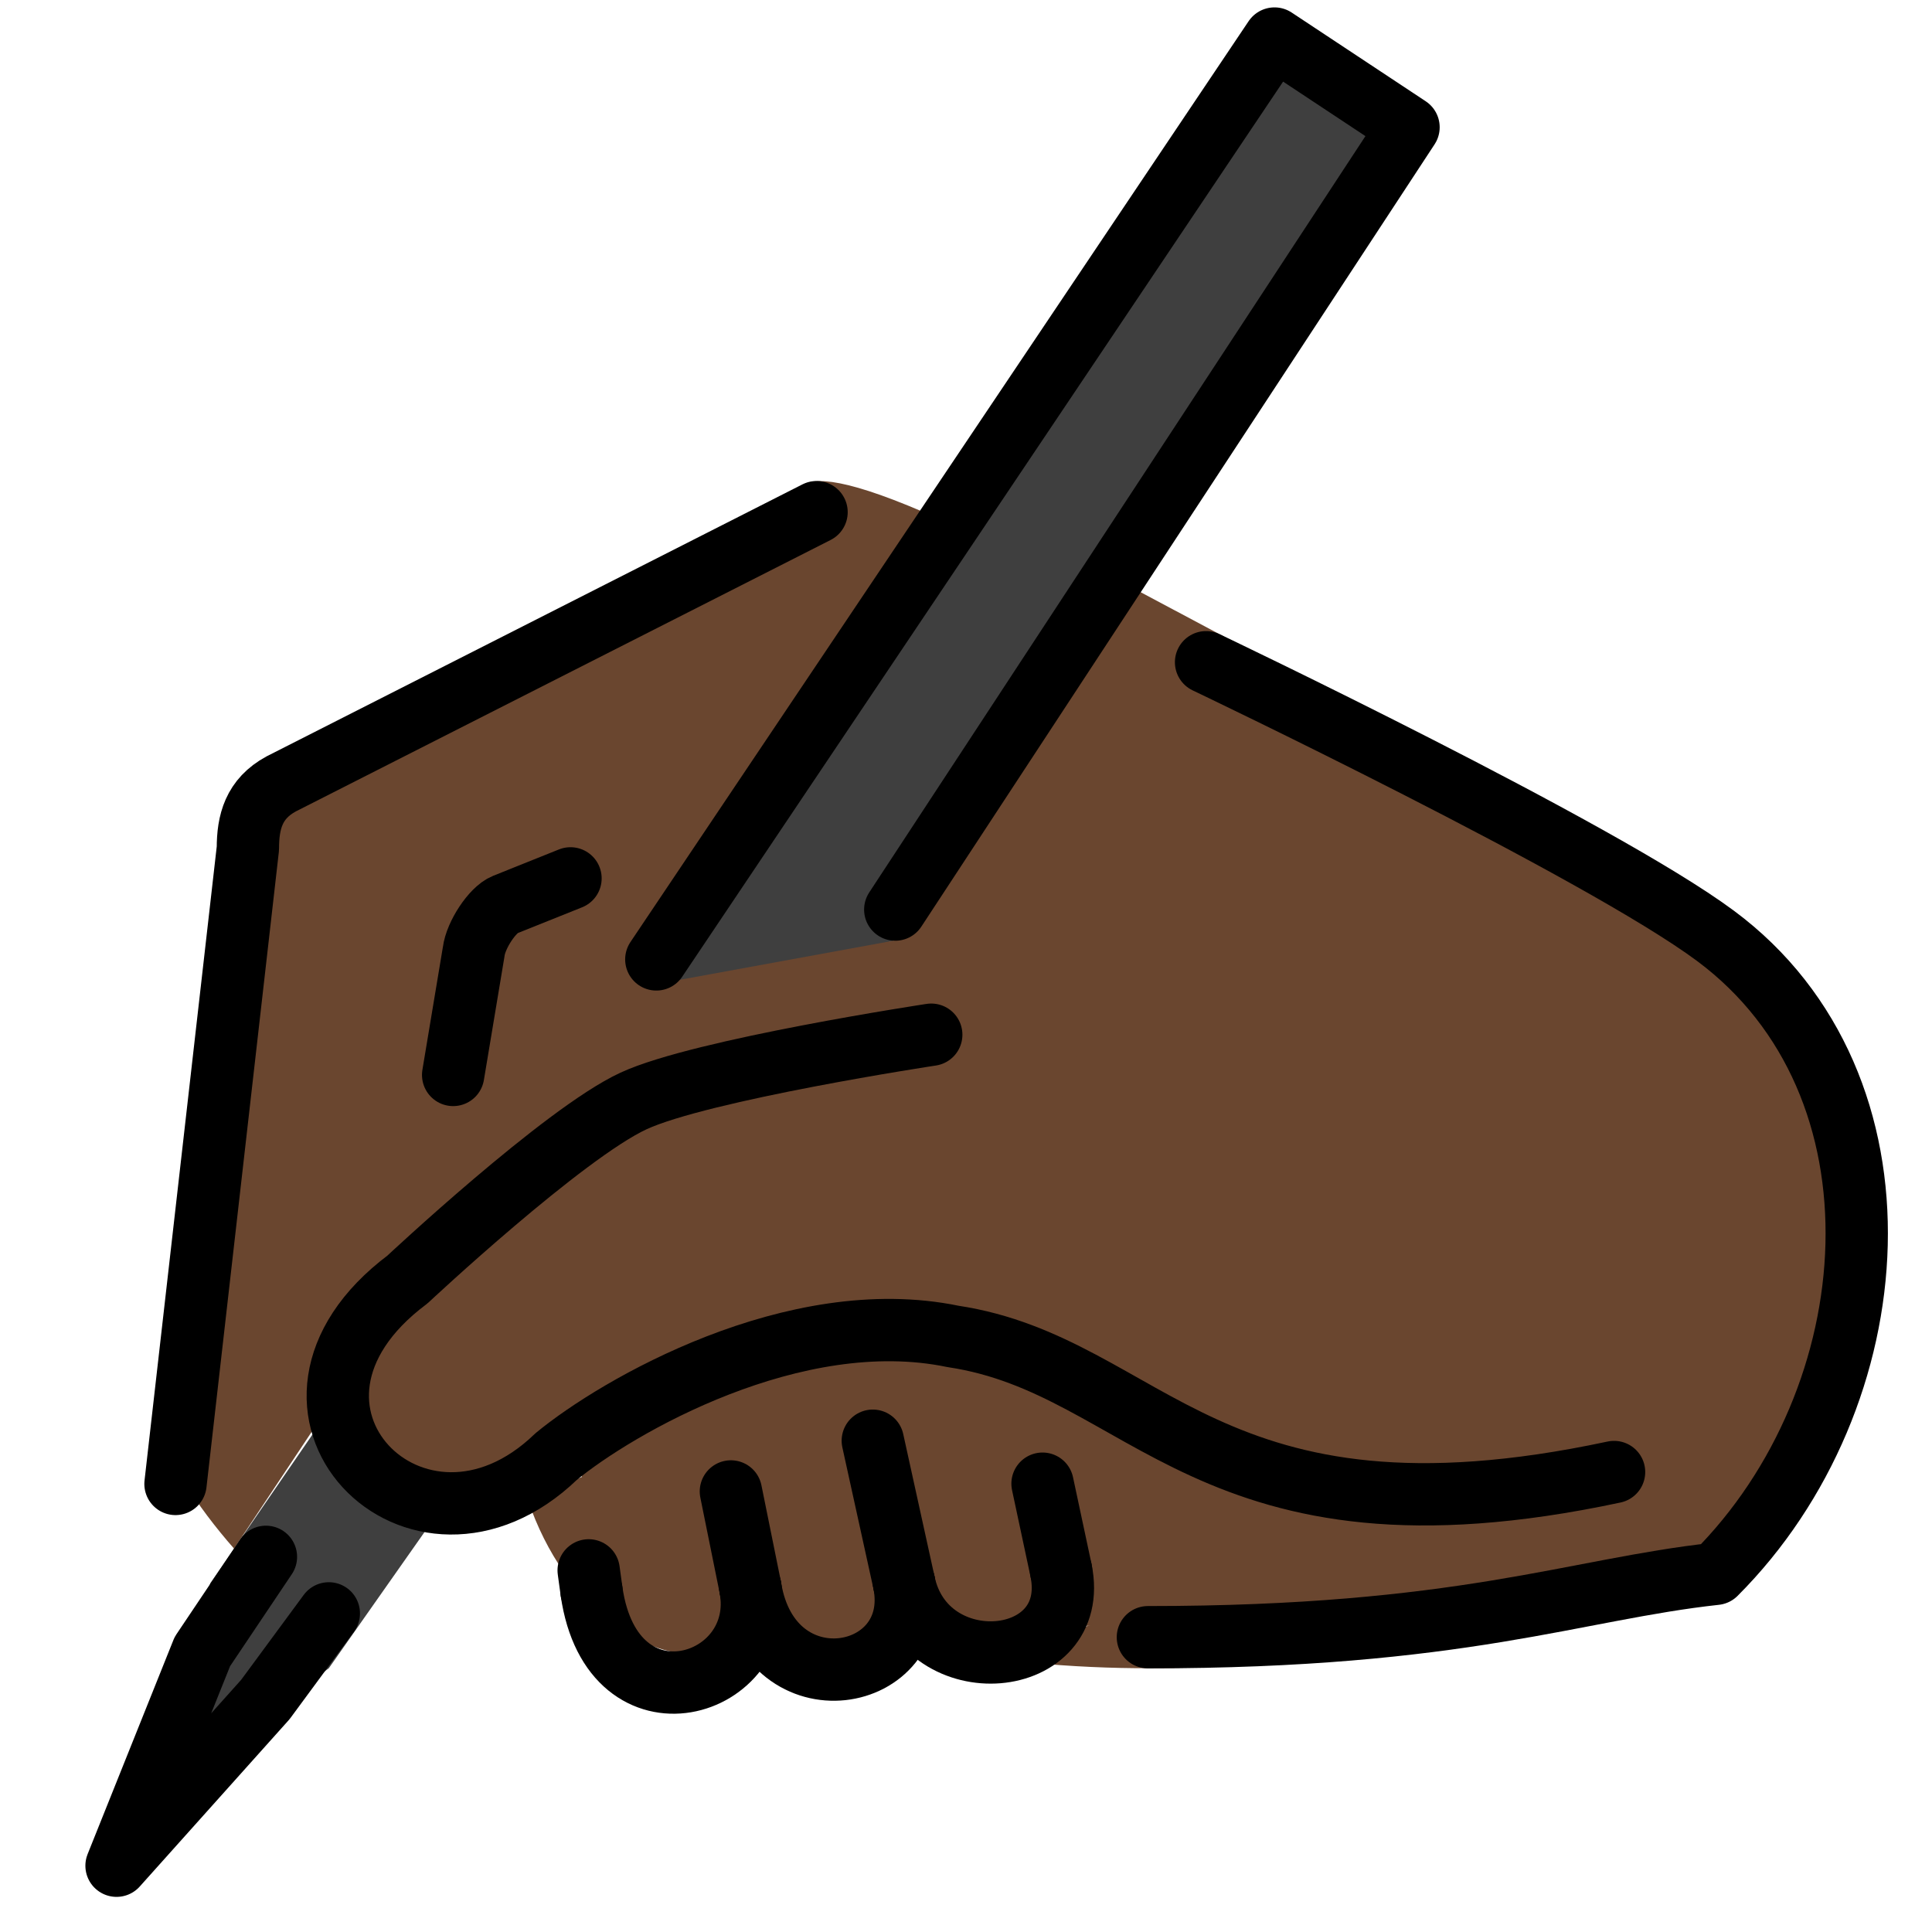 <svg viewBox="5 5 62 62" xmlns="http://www.w3.org/2000/svg">
  <defs>
    <linearGradient id="yellow-gradient" x1="0%" x2="0%" y1="0%" y2="100%">
      <stop offset="0%" style="stop-color:#FDE02F;stop-opacity:1;"/>
      <stop offset="100%" style="stop-color:#F7B209;stop-opacity:1;"/>
    </linearGradient>
  </defs>
  <g id="color">
    <polyline fill="#3F3F3F" points="26.296,36.76 45.9,6.237 50.201,9.084 34.088,35.112"/>
    <polyline fill="#3F3F3F" points="18.943,53.711 15.552,58.535 9.74,62.873 11.748,55.808 15.552,50.271"/>
  </g>
  <g id="skin">
    <path d="M12.511,54.697c-1.182-1.345-2.334-3.046-2.244-4.012l2.688-18.459 c0-0.843,0.187-1.592,1.071-2.07l16.348-8.271c0.52-0.253-1.244-2.812,4.249-0.458" fill="#6a462f"/>
    <path d="M20.542,40.496l0.659-3.954c0.067-0.542,0.606-1.351,0.999-1.509l2.108-0.845" fill="#6a462f"/>
    <path d="M21.943,53.139c2.377,7.028,10.894,6.74,5.042-2.168" fill="#6a462f"/>
    <path d="M23.427,51.971c4.874,8.566,15.571,8.711,6.307-4.299" fill="#6a462f"/>
    <path d="M28.121,49.281c13.31,17.747,14.103,4.406,5.071-1.307" fill="#6a462f"/>
    <path d="M56.797,52.239c-13.048,2.788-14.96-3.412-21.215-4.352 c-5.087-1.054-10.789,2.251-12.74,3.861c-4.444,4.283-10.263-1.571-4.764-5.689l7.255-6.729l8.268-3.938 l7.814-10.37L60.054,35.033c5.653,5.653,5.653,14.819,0,20.472C55.527,56,47.506,59.686,36.5,58.173" fill="#6a462f"/>
    <polygon fill="#6a462f" points="38.132,42.874 16.516,42.874 25.136,35.48 26.062,36.581 34.088,35.112 40.721,23.534 44.288,25.433"/>
    <rect fill="#6a462f" height="11.268" width="21.481" x="32.059" y="45.907"/>
  </g>
  <g id="line">
    <path d="M10.632,52.621l2.323-20.396c0-0.843,0.187-1.592,1.071-2.07l17.178-8.719" fill="none" stroke="#000000" stroke-linecap="round" stroke-linejoin="round" stroke-miterlimit="10" stroke-width="2"/>
    <path d="M19.542,39.496l0.659-3.954c0.067-0.542,0.606-1.351,0.999-1.509l2.108-0.845" fill="none" stroke="#000000" stroke-linecap="round" stroke-linejoin="round" stroke-miterlimit="10" stroke-width="2"/>
    <polyline fill="none" points="26.062,35.788 45.9,6.237 50.201,9.084 33.73,34.189" stroke="#000000" stroke-linecap="round" stroke-linejoin="round" stroke-miterlimit="10" stroke-width="2"/>
    <polyline fill="none" points="15.552,56.775 13.516,59.539 8.74,64.873 11.494,58 13.534,54.961" stroke="#000000" stroke-linecap="round" stroke-linejoin="round" stroke-miterlimit="10" stroke-width="2"/>
    <path d="M43.704,26.252c0,0,12.626,6.014,16.35,8.782c6.417,4.769,5.653,14.819,0,20.472 c-4.527,0.495-8.148,2.034-18.217,2.034" fill="none" stroke="#000000" stroke-linecap="round" stroke-linejoin="round" stroke-miterlimit="10" stroke-width="2"/>
    <path d="M29.078,55.939 c0.607,3.229-4.422,4.788-5.094,0.133" fill="none" stroke="#000000" stroke-linecap="round" stroke-linejoin="round" stroke-width="2"/>
    <path d="M34.011,55.791 c0.639,3.214-4.287,4.133-4.933,0.148" fill="none" stroke="#000000" stroke-linecap="round" stroke-linejoin="round" stroke-width="2"/>
    <path d="M39.05,55.395 c0.66,3.217-4.363,3.651-5.038,0.396" fill="none" stroke="#000000" stroke-linecap="round" stroke-linejoin="round" stroke-width="2"/>
    <line fill="none" stroke="#000000" stroke-linecap="round" stroke-linejoin="round" stroke-miterlimit="10" stroke-width="2" x1="39.05" x2="38.456" y1="55.395" y2="52.613"/>
    <line fill="none" stroke="#000000" stroke-linecap="round" stroke-linejoin="round" stroke-miterlimit="10" stroke-width="2" x1="34.011" x2="33.009" y1="55.791" y2="51.234"/>
    <line fill="none" stroke="#000000" stroke-linecap="round" stroke-linejoin="round" stroke-miterlimit="10" stroke-width="2" x1="29.078" x2="28.455" y1="55.939" y2="52.862"/>
    <line fill="none" stroke="#000000" stroke-linecap="round" stroke-linejoin="round" stroke-miterlimit="10" stroke-width="2" x1="23.984" x2="23.891" y1="56.072" y2="55.395"/>
    <path d="M56.797,52.239c-13.048,2.788-14.96-3.412-21.215-4.352c-5.087-1.054-10.789,2.251-12.74,3.861 c-4.444,4.283-10.263-1.571-4.764-5.689c0,0,5.009-4.692,7.255-5.729c2.183-1.008,9.552-2.125,9.552-2.125" fill="none" stroke="#000000" stroke-linecap="round" stroke-linejoin="round" stroke-miterlimit="10" stroke-width="2"/>
  </g>
</svg>